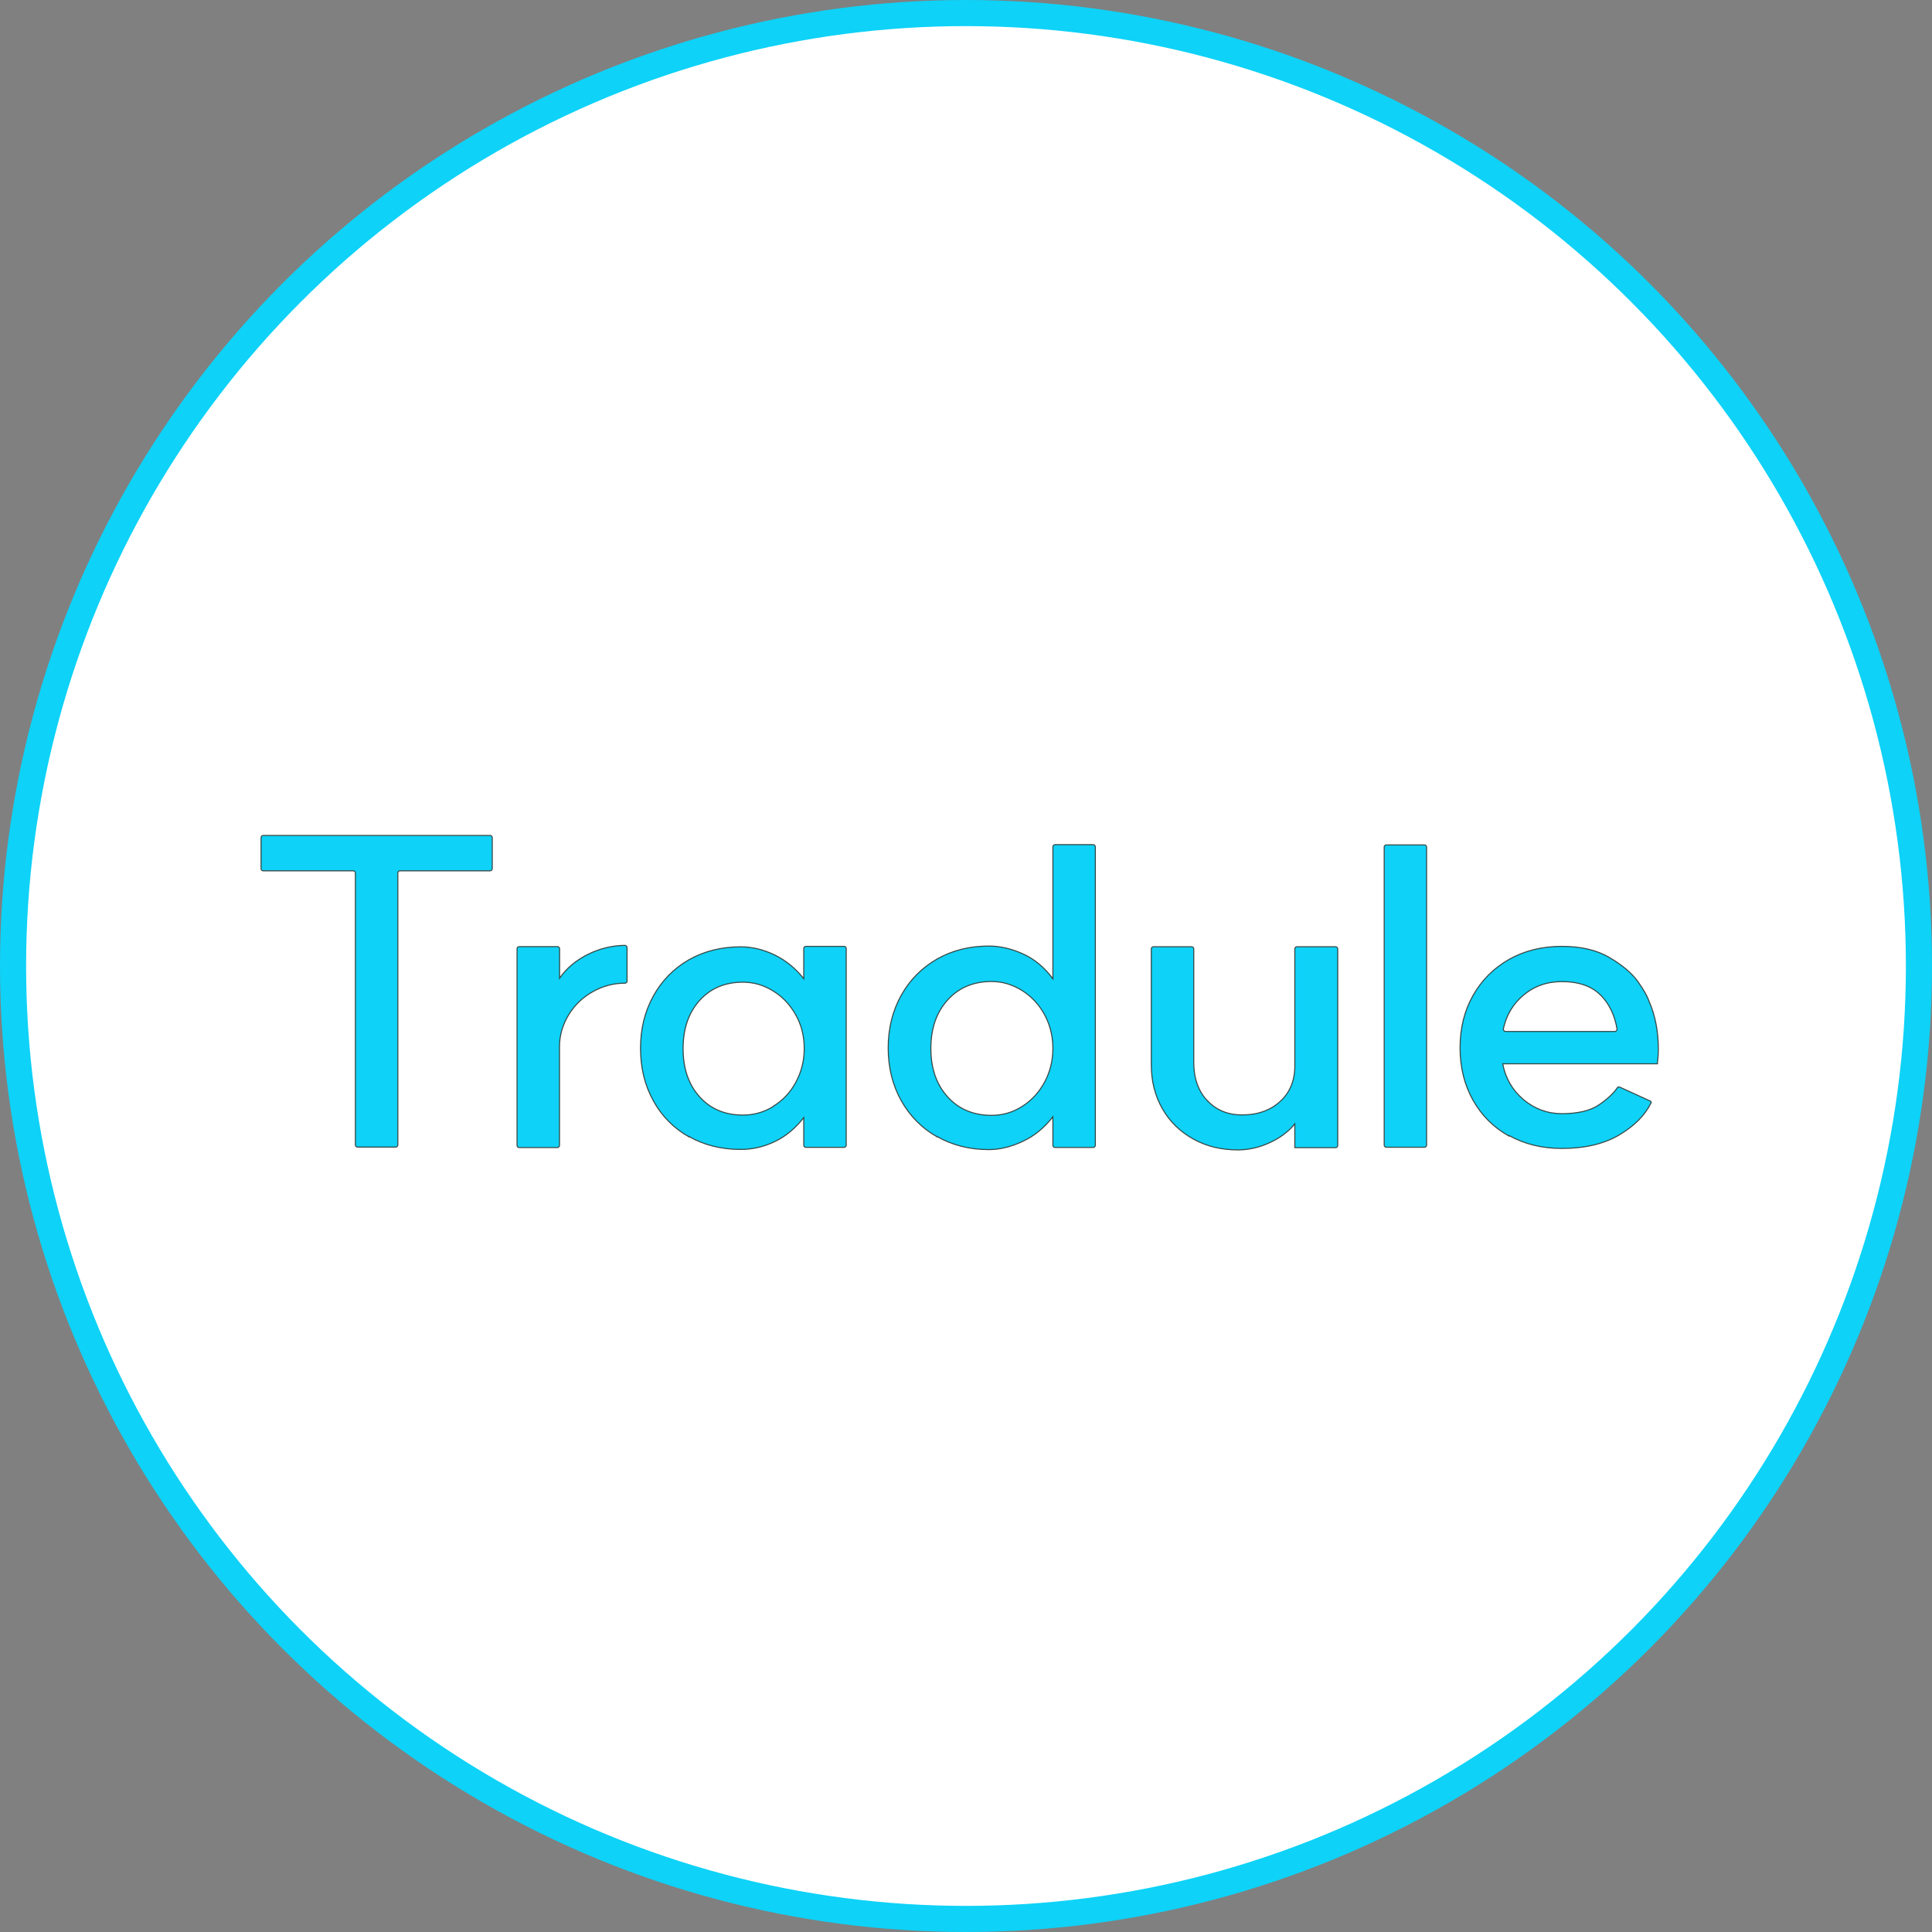 <svg width="37" height="37" viewBox="0 0 37 37" fill="none" xmlns="http://www.w3.org/2000/svg">
    <rect x="0" y="0" width="37" height="37" fill="#808080" stroke="none"/>
    <circle cx="18.5" cy="18.5" r="18.25" fill="white" stroke="#0ED2F7" stroke-width="0.5"/>
    <path d="M9.384 16.677H7.66C7.636 16.677 7.619 16.697 7.619 16.718V21.927C7.619 21.951 7.599 21.968 7.578 21.968H6.847C6.823 21.968 6.806 21.949 6.806 21.927V16.718C6.806 16.694 6.787 16.677 6.765 16.677H5.041C5.017 16.677 5 16.658 5 16.636V16.041C5 16.017 5.019 16 5.041 16H9.386C9.41 16 9.427 16.019 9.427 16.041V16.636C9.427 16.66 9.408 16.677 9.386 16.677H9.384Z" fill="#0ED2F7" stroke="#364947" stroke-width="0.02" stroke-miterlimit="10"/>
    <path d="M9.945 18.129H10.676C10.7 18.129 10.717 18.148 10.717 18.169V18.733C10.854 18.537 11.041 18.382 11.278 18.268C11.502 18.161 11.732 18.107 11.966 18.105C11.99 18.105 12.009 18.124 12.009 18.148V18.791C12.009 18.812 11.992 18.829 11.968 18.829C11.749 18.829 11.547 18.883 11.357 18.989C11.158 19.1 11.001 19.251 10.887 19.44C10.773 19.631 10.715 19.831 10.715 20.044V21.936C10.715 21.96 10.695 21.977 10.674 21.977H9.943C9.919 21.977 9.902 21.958 9.902 21.936V18.169C9.902 18.146 9.921 18.129 9.943 18.129H9.945Z" fill="#0ED2F7" stroke="#364947" stroke-width="0.02" stroke-miterlimit="10"/>
    <path d="M13.191 21.77C12.901 21.605 12.673 21.375 12.512 21.08C12.349 20.786 12.267 20.453 12.267 20.076C12.267 19.7 12.349 19.373 12.512 19.076C12.675 18.78 12.901 18.55 13.191 18.382C13.484 18.216 13.815 18.133 14.185 18.133C14.402 18.133 14.617 18.184 14.832 18.287C15.047 18.391 15.234 18.543 15.393 18.743V18.165C15.393 18.141 15.412 18.124 15.434 18.124H16.165C16.189 18.124 16.206 18.143 16.206 18.165V21.932C16.206 21.955 16.186 21.973 16.165 21.973H15.434C15.41 21.973 15.393 21.953 15.393 21.932V21.403C15.232 21.609 15.047 21.764 14.836 21.863C14.626 21.964 14.408 22.013 14.185 22.013C13.813 22.013 13.484 21.93 13.191 21.764V21.77ZM14.806 21.188C14.987 21.078 15.131 20.928 15.238 20.732C15.346 20.536 15.402 20.319 15.402 20.081C15.402 19.842 15.348 19.625 15.238 19.433C15.129 19.24 14.985 19.087 14.806 18.978C14.626 18.866 14.434 18.81 14.228 18.81C13.886 18.81 13.609 18.926 13.398 19.16C13.187 19.395 13.082 19.702 13.082 20.083C13.082 20.463 13.187 20.771 13.398 21.005C13.609 21.239 13.886 21.355 14.228 21.355C14.434 21.355 14.626 21.302 14.806 21.192V21.188Z" fill="#0ED2F7" stroke="#364947" stroke-width="0.02" stroke-miterlimit="10"/>
    <path d="M17.945 21.771C17.653 21.605 17.425 21.373 17.259 21.078C17.094 20.782 17.01 20.446 17.01 20.07C17.01 19.694 17.094 19.358 17.259 19.062C17.425 18.765 17.653 18.535 17.945 18.367C18.235 18.202 18.567 18.118 18.938 18.118C19.149 18.118 19.366 18.167 19.59 18.268C19.814 18.369 20.003 18.528 20.164 18.745V16.217C20.164 16.194 20.183 16.176 20.205 16.176H20.936C20.959 16.176 20.977 16.196 20.977 16.217V21.934C20.977 21.958 20.957 21.975 20.936 21.975H20.205C20.181 21.975 20.164 21.956 20.164 21.934V21.388C19.998 21.601 19.805 21.758 19.581 21.861C19.358 21.964 19.145 22.016 18.938 22.016C18.567 22.016 18.238 21.932 17.945 21.766V21.771ZM19.577 21.188C19.758 21.074 19.899 20.919 20.005 20.724C20.11 20.528 20.164 20.313 20.164 20.078C20.164 19.844 20.11 19.629 20.005 19.433C19.899 19.238 19.755 19.083 19.573 18.969C19.39 18.855 19.196 18.797 18.99 18.797C18.642 18.797 18.36 18.915 18.147 19.152C17.934 19.388 17.827 19.696 17.827 20.078C17.827 20.461 17.934 20.769 18.147 21.005C18.362 21.242 18.642 21.36 18.99 21.36C19.201 21.36 19.396 21.304 19.577 21.188Z" fill="#0ED2F7" stroke="#364947" stroke-width="0.02" stroke-miterlimit="10"/>
    <path d="M23.118 21.074C23.29 21.259 23.512 21.352 23.787 21.352C24.09 21.352 24.335 21.263 24.524 21.087C24.713 20.911 24.804 20.674 24.797 20.382V18.172C24.797 18.148 24.817 18.131 24.838 18.131H25.578C25.601 18.131 25.619 18.15 25.619 18.172V21.939C25.619 21.962 25.599 21.979 25.578 21.979H24.797V21.524C24.672 21.676 24.509 21.797 24.309 21.887C24.109 21.977 23.909 22.022 23.709 22.022C23.389 22.022 23.105 21.954 22.854 21.814C22.602 21.674 22.404 21.483 22.262 21.235C22.12 20.988 22.049 20.707 22.049 20.39V18.172C22.049 18.148 22.069 18.131 22.09 18.131H22.821C22.845 18.131 22.862 18.15 22.862 18.172V20.35C22.862 20.648 22.948 20.892 23.118 21.076V21.074Z" fill="#0ED2F7" stroke="#364947" stroke-width="0.02" stroke-miterlimit="10"/>
    <path d="M27.321 16.221V21.93C27.321 21.953 27.302 21.971 27.28 21.971H26.549C26.526 21.971 26.509 21.951 26.509 21.93V16.221C26.509 16.198 26.528 16.181 26.549 16.181H27.28C27.304 16.181 27.321 16.2 27.321 16.221Z" fill="#0ED2F7" stroke="#364947" stroke-width="0.02" stroke-miterlimit="10"/>
    <path d="M28.901 21.758C28.607 21.594 28.377 21.366 28.211 21.072C28.046 20.777 27.962 20.444 27.962 20.068C27.962 19.691 28.044 19.358 28.211 19.064C28.377 18.769 28.607 18.541 28.901 18.373C29.196 18.208 29.532 18.124 29.908 18.124C30.284 18.124 30.587 18.197 30.832 18.343C31.077 18.489 31.256 18.642 31.368 18.799C31.479 18.956 31.548 19.079 31.578 19.167C31.699 19.444 31.759 19.752 31.759 20.089C31.759 20.164 31.757 20.227 31.75 20.272C31.744 20.319 31.742 20.351 31.742 20.373H28.779C28.831 20.65 28.964 20.878 29.177 21.059C29.39 21.237 29.635 21.328 29.91 21.328C30.224 21.328 30.465 21.27 30.634 21.151C30.789 21.044 30.901 20.938 30.972 20.833C30.983 20.816 31.002 20.811 31.021 20.82L31.606 21.087C31.621 21.093 31.626 21.11 31.619 21.123C31.503 21.358 31.303 21.56 31.019 21.73C30.725 21.906 30.355 21.994 29.91 21.994C29.534 21.994 29.198 21.912 28.904 21.749L28.901 21.758ZM30.654 19.059C30.482 18.885 30.235 18.799 29.91 18.799C29.624 18.799 29.377 18.887 29.17 19.064C28.975 19.229 28.848 19.442 28.792 19.7C28.785 19.726 28.807 19.754 28.835 19.754H30.925C30.951 19.754 30.972 19.728 30.968 19.704C30.922 19.44 30.819 19.225 30.658 19.061L30.654 19.059Z" fill="#0ED2F7" stroke="#364947" stroke-width="0.02" stroke-miterlimit="10"/>
</svg>